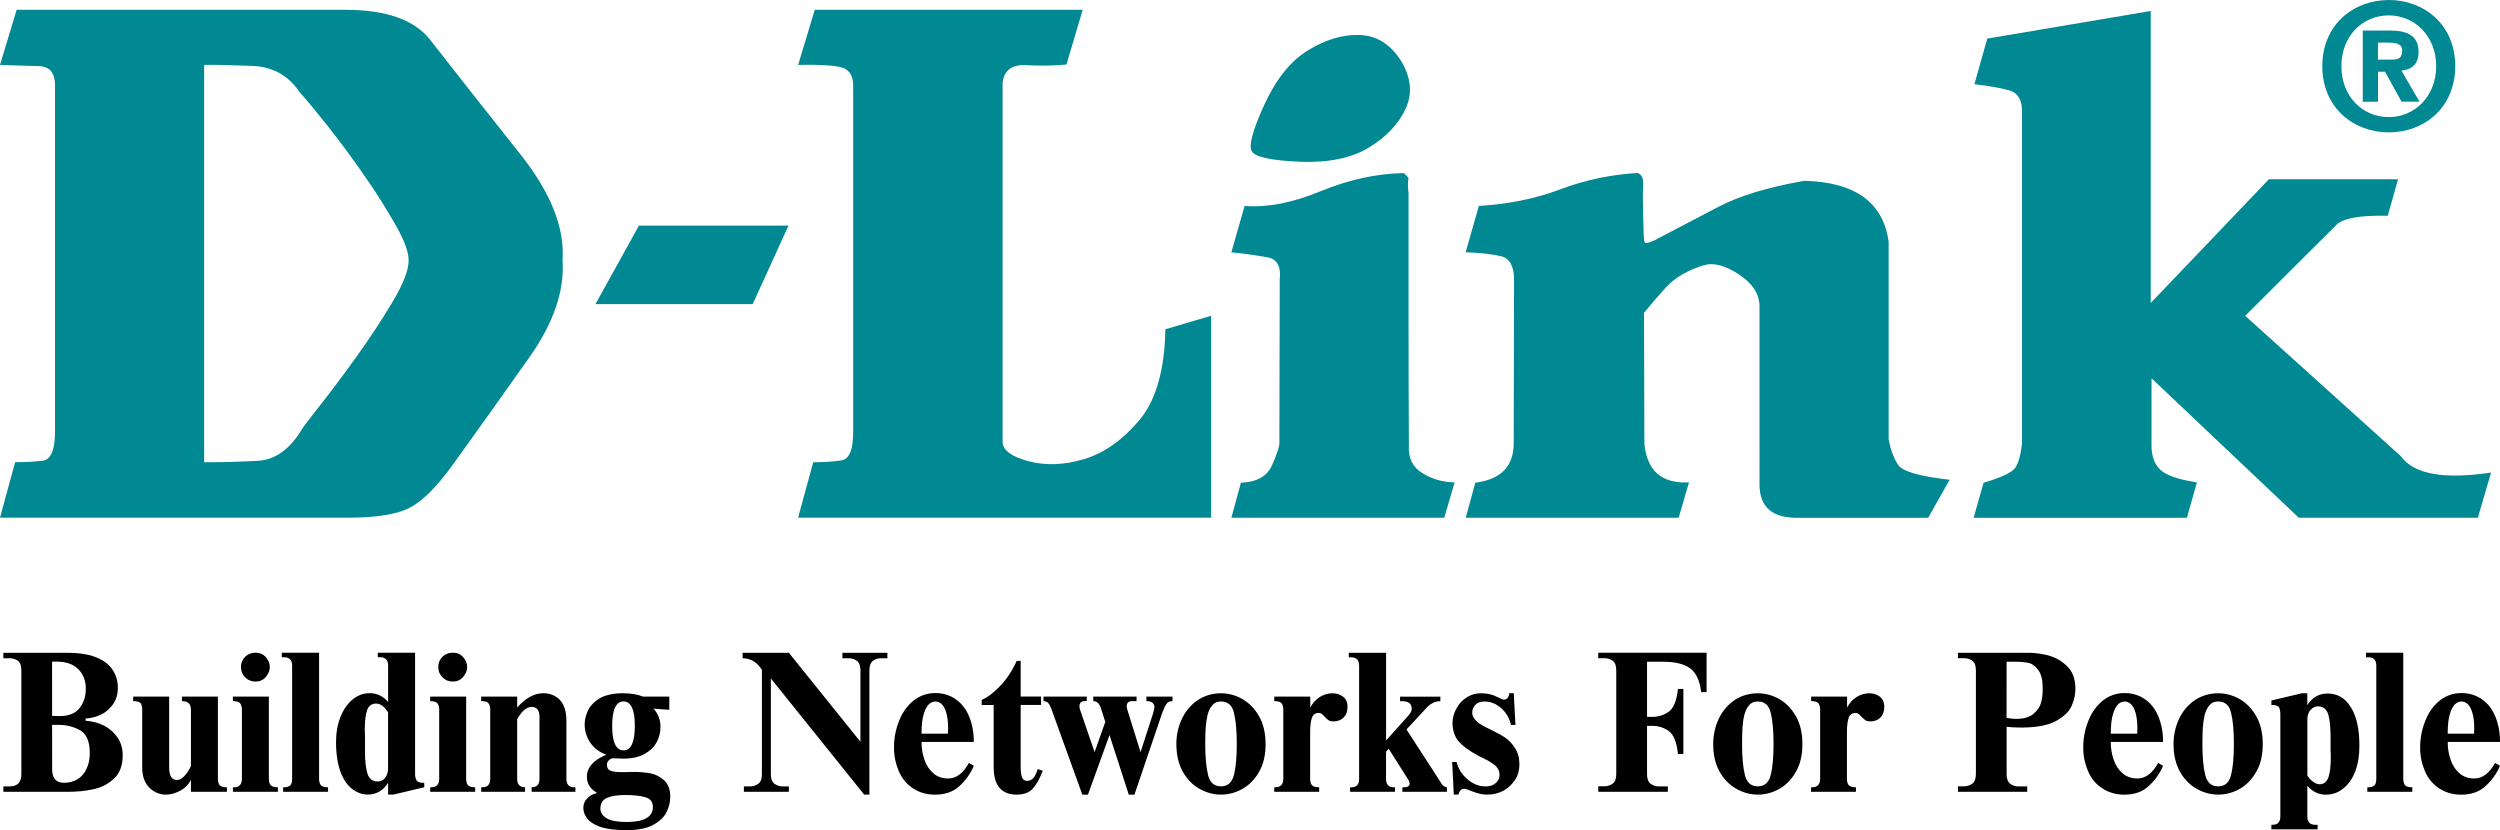 <?xml version="1.0" encoding="utf-8"?>
<!-- Generator: Adobe Illustrator 23.0.3, SVG Export Plug-In . SVG Version: 6.00 Build 0)  -->
<svg version="1.1" id="Layer_1" xmlns="http://www.w3.org/2000/svg" xmlns:xlink="http://www.w3.org/1999/xlink" x="0px" y="0px"
	 viewBox="0 0 498.76 165.63" style="enable-background:new 0 0 498.76 165.63;" xml:space="preserve">
<style type="text/css">
	.st0{clip-path:url(#SVGID_2_);}
	.st1{clip-path:url(#SVGID_4_);fill:#008893;}
	.st2{clip-path:url(#SVGID_4_);}
</style>
<g id="Vector_Smart_Object_1_">
	<g>
		<defs>
			<rect id="SVGID_1_" y="0" width="498.76" height="165.63"/>
		</defs>
		<clipPath id="SVGID_2_">
			<use xlink:href="#SVGID_1_"  style="overflow:visible;"/>
		</clipPath>
		<g class="st0">
			<defs>
				<rect id="SVGID_3_" y="0" width="498.76" height="165.63"/>
			</defs>
			<clipPath id="SVGID_4_">
				<use xlink:href="#SVGID_3_"  style="overflow:visible;"/>
			</clipPath>
			<path class="st1" d="M0,12.95L3.32,1.96H69c8.09,0,13.72,2.01,16.86,6.04c5.98,7.66,12,15.29,18.05,22.9
				c5.98,7.56,8.75,14.55,8.32,20.96c0.43,6.07-1.76,12.56-6.64,19.45c-5.07,7.19-10.17,14.35-15.31,21.48
				c-3.24,4.48-6.16,7.34-8.72,8.6c-2.59,1.27-6.64,1.89-12.12,1.89H0l3.02-11.07c2.01,0,3.85-0.1,5.48-0.29
				c1.66-0.2,2.48-2.16,2.48-5.9v-69c0-2.46-1.05-3.75-3.17-3.83C5.7,13.15,3.09,13.05,0,12.95 M81.52,51.87
				c0-1.62-0.88-4-2.69-7.14c-1.93-3.39-4.01-6.68-6.26-9.87c-2.3-3.33-4.71-6.58-7.21-9.75c-2.44-3.06-4.27-5.27-5.55-6.69
				c-2.26-3.36-5.41-5.12-9.43-5.27c-4.02-0.17-7.24-0.25-9.65-0.2v79.27c3.59,0,7.18-0.09,10.76-0.29c3.34-0.2,6.18-2.19,8.55-5.97
				c0.1-0.3,1.28-1.89,3.57-4.78c2.55-3.25,5.04-6.56,7.44-9.92c2.59-3.58,5.02-7.27,7.29-11.07
				C80.51,56.54,81.57,53.76,81.52,51.87 M157.31,45.01l-7.14,15.66H118.8l8.67-15.66H157.31z M200.02,16.53v71.73
				c0.1,1.62,1.83,2.86,5.2,3.76c3.35,0.89,7.04,0.77,11.04-0.42c3.99-1.19,7.66-3.78,11.01-7.73c3.34-3.95,5.08-10.02,5.23-18.18
				l9.12-2.69v40.28h-82.4l3.02-11.06c2.11,0,3.97-0.12,5.61-0.37c1.61-0.25,2.39-2.19,2.36-5.82v-69c0-2.09-0.9-3.31-2.66-3.68
				c-1.76-0.35-4.55-0.5-8.32-0.4l3.32-10.99H216l-3.24,10.91c-2.51,0.25-5.18,0.28-8.02,0.13C201.88,12.83,200.31,14,200.02,16.53
				 M279.47,12.08c2.06,3.36,2.36,6.56,0.96,9.62c-1.44,3.06-3.85,5.62-7.29,7.71c-3.49,2.14-8.1,3.08-13.83,2.86
				c-5.7-0.25-8.9-0.95-9.53-2.04c-0.73-1.02,0.07-4.13,2.44-9.3c2.37-5.17,5.28-8.8,8.75-10.89c3.45-2.14,6.86-3.16,10.26-3.06
				C274.59,7.08,277.36,8.78,279.47,12.08 M281.01,38.66v25.19c0,8.36,0.02,16.73,0.07,25.09c-0.16,2.46,0.77,4.3,2.76,5.49
				c1.91,1.17,4.12,1.8,6.36,1.8l-2.06,7.06h-42.48l1.91-6.99c3.14-0.1,5.2-1.27,6.19-3.45c0.98-2.22,1.48-3.69,1.48-4.43
				l0.07-32.62c0.3-2.64-0.53-4.13-2.46-4.47c-2.38-0.43-4.78-0.76-7.19-0.99l2.64-9.25c4.57,0.35,9.65-0.65,15.21-2.96
				c5.58-2.28,11.08-3.5,16.54-3.6c0.73,0.6,1.05,1.02,0.93,1.32C280.85,36.13,280.85,37.07,281.01,38.66 M340.01,52.89
				c-3.35,1.02-5.93,2.53-7.75,4.55c-1.47,1.62-2.89,3.28-4.27,4.97l0.07,26.08c0.51,5.45,3.47,8.04,8.9,7.74l-2.06,7.06h-42.48
				l1.91-6.99c5.1-0.65,7.66-3.25,7.66-7.88l0.07-32.62c0-2.68-0.86-4.23-2.54-4.67c-1.71-0.42-4.07-0.7-7.12-0.8l2.64-9.25
				c5.91-0.35,11.32-1.44,16.24-3.31c4.97-1.87,10.2-2.97,15.51-3.26c0.34,0.18,0.62,0.45,0.8,0.78c0.25,0.37,0.3,1.49,0.16,3.38
				c0,1.22,0.02,2.44,0.05,3.61c0.03,1.2,0.05,2.39,0.1,3.53c0,1.52,0.1,2.37,0.25,2.56c0.18,0.2,0.78,0.08,1.81-0.37
				c4.42-2.31,8.72-4.58,12.92-6.76c4.19-2.19,9.88-3.9,17.07-5.17c10.15,0.25,15.76,4.3,16.84,12.16v39.48
				c0.4,2.04,1.03,3.71,1.88,5.02c0.86,1.32,4.3,2.31,10.29,2.98l-4.28,7.59h-25.71c-5.28,0.15-7.94-2.06-7.94-6.64V61.19
				c0-2.54-1.39-4.67-4.13-6.46C344.17,52.96,341.86,52.34,340.01,52.89 M429.08,2.19v58.26l23.58-24.69h25.76l-2.05,7.29
				c-5.74-0.15-9.23,0.54-10.46,2.04c-3.02,2.99-6.04,5.99-9.05,9c-2.98,2.97-5.96,5.94-8.93,8.92l31.02,27.97
				c2.59,3.63,8.6,4.72,18.03,3.29l-2.64,9.02h-35.72l-29.38-27.82v13.48c0,2.14,0.63,3.75,1.84,4.85c1.23,1.09,3.64,1.89,7.21,2.44
				l-1.99,7.06h-42.55l1.98-6.99c3.25-0.96,5.25-1.87,6.04-2.66c0.8-0.79,1.33-2.54,1.63-5.22V22.2c0-2.29-0.83-3.65-2.46-4.15
				c-1.66-0.47-4-0.9-7.04-1.25l2.57-9.1L429.08,2.19z"/>
			<path class="st2" d="M0.67,157.97h12.86c1.76,0,3.4-0.15,4.97-0.49c1.57-0.29,3.02-1.01,4.19-2.09c1.19-1.08,1.79-2.65,1.79-4.71
				c0-1.35-0.34-2.51-1.01-3.51c-0.69-1.01-1.61-1.83-2.69-2.4c-1.15-0.57-2.41-0.9-3.7-0.97v-0.45c1.06-0.06,2.11-0.32,3.07-0.79
				c1.01-0.48,1.79-1.19,2.43-2.09c0.63-0.94,0.93-2.02,0.93-3.32c0-0.97-0.19-1.84-0.56-2.65c-0.39-0.88-1-1.65-1.76-2.25
				c-0.82-0.63-1.83-1.12-3.1-1.49c-1.5-0.37-3.05-0.54-4.6-0.52H0.67v1.08h1.27c0.6,0,1.12,0.19,1.61,0.48
				c0.49,0.38,0.71,1.01,0.71,1.95v20.71c0,1.61-0.79,2.43-2.32,2.43H0.67V157.97z M10.39,132.02c0.19-0.03,0.45-0.03,0.79-0.03
				c1.94,0,3.44,0.48,4.45,1.53c1,1,1.49,2.28,1.49,3.88c0,1.54-0.41,2.81-1.27,3.89c-0.82,1.04-2.13,1.57-3.96,1.57l-1.5-0.04
				L10.39,132.02l0.01,12.6h1.42c1.42,0,2.8,0.34,4.11,1.04c1.31,0.71,1.98,2.24,1.98,4.56c0,1.2-0.19,2.21-0.63,3.11
				c-0.36,0.86-0.98,1.59-1.76,2.09c-0.83,0.51-1.79,0.77-2.76,0.75c-1.57,0-2.36-0.94-2.36-2.73L10.39,132.02L10.39,132.02z
				 M38.09,157.97h7.18v-0.9c-0.75,0-1.23-0.15-1.46-0.44c-0.22-0.3-0.34-0.71-0.34-1.24v-16.41H36.3v0.9c1.2,0,1.79,0.56,1.79,1.68
				v11.28c-0.33,0.71-0.75,1.37-1.27,1.95c-0.52,0.56-1.01,0.82-1.5,0.82c-1.05,0-1.57-0.82-1.57-2.47v-14.16h-7.18v0.9h0.23
				c0.67,0.03,1.12,0.18,1.31,0.49c0.19,0.37,0.28,0.78,0.26,1.19v11.55c0,1.76,0.49,3.1,1.42,4.03c0.93,0.9,2.02,1.39,3.33,1.39
				c0.93,0,1.83-0.26,2.77-0.75c0.94-0.48,1.71-1.24,2.21-2.17L38.09,157.97L38.09,157.97z M46.47,157.97h8.97v-0.9
				c-0.71,0-1.2-0.15-1.46-0.44c-0.23-0.3-0.34-0.71-0.34-1.24v-16.41h-7.18v0.9c0.78,0,1.27,0.18,1.5,0.49
				c0.21,0.36,0.31,0.78,0.3,1.19v13.83c0,1.09-0.52,1.68-1.57,1.68h-0.23L46.47,157.97L46.47,157.97z M48.08,133.1
				c0,0.78,0.26,1.46,0.82,2.02c0.56,0.56,1.23,0.85,2.05,0.85c0.9,0,1.57-0.3,2.09-0.93c0.52-0.61,0.79-1.27,0.79-1.95
				c0-0.71-0.26-1.39-0.79-1.98c-0.52-0.6-1.23-0.9-2.09-0.9c-0.82,0-1.49,0.3-2.05,0.82C48.35,131.59,48.05,132.33,48.08,133.1
				 M56.48,157.97h8.97v-0.9c-0.75,0-1.23-0.15-1.45-0.44c-0.23-0.3-0.34-0.71-0.34-1.24v-25.16h-7.44v0.9h0.49
				c1.05,0,1.57,0.56,1.57,1.68v22.58c0,0.68-0.15,1.12-0.41,1.34c-0.34,0.24-0.75,0.36-1.16,0.34h-0.23V157.97z M78.47,158.53
				l6.17-1.47v-0.89h-0.22c-0.67,0-1.12-0.15-1.31-0.49c-0.21-0.38-0.31-0.8-0.3-1.23v-24.23h-7.44v0.9h0.49
				c1.04,0,1.57,0.56,1.57,1.68v7.25c-0.97-1.16-2.21-1.76-3.7-1.76c-1.24,0-2.32,0.41-3.36,1.23c-1.01,0.83-1.83,1.99-2.43,3.48
				c-0.6,1.49-0.9,3.17-0.9,5.04c0,2.47,0.34,4.49,0.93,6.06c0.63,1.57,1.42,2.7,2.39,3.37c0.97,0.72,1.98,1.05,3.03,1.05
				c1.68,0,3.03-0.79,4.04-2.33v2.33L78.47,158.53L78.47,158.53z M77.42,153.37c0,0.71-0.22,1.31-0.56,1.79
				c-0.36,0.48-0.93,0.76-1.53,0.75c-1.01,0-1.68-0.52-2.02-1.57c-0.3-1.05-0.49-2.39-0.49-4.07v-1.94v-1.5
				c-0.04-0.6-0.04-1.08-0.04-1.42c0-1.57,0.15-2.8,0.45-3.7c0.3-0.89,0.9-1.34,1.8-1.34c0.86,0,1.64,0.56,2.39,1.76L77.42,153.37
				L77.42,153.37z M85.83,157.97h8.97v-0.9c-0.71,0-1.2-0.15-1.46-0.44c-0.22-0.3-0.34-0.71-0.34-1.24v-16.41h-7.18v0.9
				c0.79,0,1.27,0.18,1.5,0.49c0.21,0.36,0.31,0.78,0.3,1.19v13.83c0,1.09-0.52,1.68-1.57,1.68h-0.23L85.83,157.97L85.83,157.97z
				 M87.44,133.1c0,0.78,0.26,1.46,0.82,2.02c0.56,0.56,1.23,0.85,2.06,0.85c0.9,0,1.57-0.3,2.09-0.93
				c0.52-0.61,0.79-1.27,0.79-1.95c0-0.71-0.26-1.39-0.79-1.98c-0.52-0.6-1.23-0.9-2.09-0.9c-0.82,0-1.5,0.3-2.06,0.82
				C87.71,131.59,87.42,132.33,87.44,133.1 M96,157.97h8.75v-0.9c-1.04,0-1.57-0.56-1.57-1.68v-11.93c0.94-1.64,1.91-2.43,2.88-2.43
				c1.04,0,1.57,0.67,1.57,2.02v12.34c0,1.12-0.53,1.68-1.57,1.68v0.9h8.74v-0.9h-0.23c-1.05,0-1.57-0.56-1.57-1.68v-11.63
				c0-1.27-0.22-2.32-0.63-3.14c-0.36-0.75-0.95-1.37-1.68-1.76c-0.7-0.38-1.49-0.57-2.28-0.56c-1.83,0-3.55,0.97-5.23,2.84v-2.17
				h-7.18v0.9c0.79,0,1.27,0.18,1.5,0.49c0.21,0.36,0.32,0.78,0.3,1.19v13.83c0,1.12-0.52,1.68-1.57,1.68h-0.23L96,157.97L96,157.97
				z M133.53,138.98h-5.23c-1.09-0.45-2.43-0.67-4.07-0.67c-1.98,0-3.55,0.38-4.71,1.08c-1.12,0.71-1.87,1.57-2.28,2.5
				c-0.41,0.93-0.6,1.83-0.6,2.62c0,1.31,0.38,2.54,1.12,3.66c0.79,1.12,1.83,1.91,3.22,2.39c-2.58,1.08-3.89,2.55-3.89,4.41
				c0,1.35,0.64,2.39,1.94,3.14v0.15c-0.74,0.13-1.41,0.5-1.91,1.05c-0.49,0.51-0.76,1.19-0.74,1.9c0,0.68,0.26,1.39,0.71,2.02
				c0.49,0.67,1.34,1.24,2.62,1.72c1.27,0.44,3.07,0.67,5.27,0.67c2.24,0,4-0.33,5.31-1.04c1.31-0.71,2.21-1.57,2.69-2.58
				c0.48-0.94,0.74-1.98,0.74-3.03c0-1.5-0.41-2.58-1.27-3.33c-0.78-0.72-1.76-1.2-2.8-1.38c-1.11-0.18-2.24-0.27-3.36-0.26
				c-0.26,0-0.67,0-1.16,0.04h-1.2c-0.86,0-1.57-0.07-2.05-0.26c-0.52-0.15-0.79-0.56-0.79-1.2c0-0.33,0.11-0.63,0.37-0.89
				c0.23-0.27,0.58-0.43,0.93-0.41c0.11,0,0.41,0,0.86,0.04c0.49,0.03,0.86,0.03,1.16,0.03c1.72,0,3.1-0.33,4.19-0.93
				c1.12-0.64,1.94-1.42,2.43-2.39c0.52-0.97,0.74-1.95,0.74-3.03c0.02-1.34-0.48-2.64-1.38-3.62l3.14,0.23L133.53,138.98
				L133.53,138.98z M124.41,149.7c-1.53,0-2.28-1.65-2.28-4.9c0-3.26,0.79-4.86,2.28-4.86c1.49,0,2.24,1.64,2.24,4.86
				C126.65,148.05,125.9,149.7,124.41,149.7l0.6,14.29c-1.87,0-3.18-0.26-4-0.75c-0.82-0.52-1.23-1.16-1.23-1.9
				c0-1.09,0.45-1.8,1.35-2.17c0.9-0.38,2.09-0.56,3.59-0.56c1.68,0,3.03,0.15,4.04,0.44c1.01,0.3,1.49,0.94,1.49,1.95
				c0,1.98-1.72,2.99-5.24,2.99L124.41,149.7z M148.15,130.23v1.08c0.86,0.04,1.57,0.22,2.17,0.6c0.6,0.34,1.16,0.94,1.68,1.72
				v20.83c0,0.93-0.22,1.53-0.71,1.9c-0.46,0.35-1.03,0.53-1.61,0.53h-1.27v1.08h8.97v-1.08h-1.27c-0.6,0-1.12-0.19-1.61-0.53
				c-0.48-0.37-0.71-1.01-0.71-1.9v-19.11l18.62,23.18h1.04v-24.79c0-0.94,0.26-1.54,0.71-1.9c0.46-0.34,1.03-0.53,1.61-0.52h1.27
				v-1.08h-8.97v1.08h1.27c0.6,0,1.16,0.19,1.61,0.52c0.48,0.37,0.71,1.01,0.71,1.9v14.24l-14.28-17.75H148.15z M193.31,152.21
				c-1.16,2.05-2.51,3.1-4.15,3.1c-1.16,0-2.13-0.33-2.91-1c-0.82-0.71-1.42-1.57-1.8-2.7c-0.41-1.15-0.61-2.36-0.6-3.59h10.43
				c0-1.5-0.19-2.8-0.56-4.04c-0.37-1.19-0.86-2.24-1.57-3.1c-0.66-0.82-1.49-1.48-2.43-1.94c-0.98-0.46-2.05-0.69-3.14-0.67
				c-1.57,0-2.99,0.49-4.22,1.42c-1.31,1.04-2.32,2.41-2.92,3.97c-0.74,1.76-1.11,3.66-1.08,5.57c0,1.64,0.34,3.17,0.94,4.59
				c0.6,1.42,1.53,2.58,2.76,3.4c1.27,0.87,2.77,1.32,4.49,1.32c2.02,0,3.63-0.57,4.86-1.72c1.25-1.12,2.23-2.5,2.88-4.04
				L193.31,152.21z M183.85,146.37c0-1.68,0.15-3.03,0.45-3.96c0.3-0.97,0.67-1.6,1.05-1.94c0.45-0.38,0.86-0.52,1.27-0.52
				c0.41,0,0.78,0.15,1.16,0.44c0.38,0.3,0.71,0.86,0.97,1.68c0.26,0.82,0.41,1.9,0.41,3.37c0,0.07,0,0.22-0.04,0.44v0.49
				L183.85,146.37L183.85,146.37z M195.85,140.65h2.39v12.38c0,3.66,1.54,5.5,4.56,5.5c1.42,0,2.47-0.38,3.18-1.13
				c0.75-0.78,1.42-1.98,2.05-3.63l-1.01-0.34c-0.45,1.57-1.12,2.35-2.05,2.35c-0.56,0-0.9-0.22-1.08-0.71
				c-0.19-0.48-0.26-1.16-0.26-2.05v-12.38h4.07v-1.68h-4.07v-7.11h-0.79c-0.51,1.13-1.12,2.2-1.83,3.22
				c-0.73,1.02-1.57,1.95-2.51,2.77c-0.86,0.82-1.76,1.42-2.65,1.8L195.85,140.65L195.85,140.65z M208.18,138.98v0.9
				c0.42,0,0.72,0.15,0.94,0.37c0.23,0.26,0.41,0.6,0.6,1.09l6.21,17.2h1.12l4.3-11.9l3.85,11.9h1.12l5.57-16.38
				c0.3-0.79,0.56-1.35,0.82-1.72c0.26-0.38,0.67-0.56,1.2-0.56v-0.9h-5.2v0.9h0.15c0.52,0,0.86,0.15,1.12,0.37
				c0.22,0.22,0.34,0.52,0.33,0.82c0,0.19-0.07,0.6-0.26,1.24l-2.5,7.74l-2.58-8.26c-0.1-0.29-0.17-0.59-0.19-0.9
				c0.03-0.67,0.37-1.01,1.08-1.01h0.89v-0.9h-8.63v0.9c0.71,0,1.24,0.49,1.53,1.45l0.86,2.69l-2.13,6.02l-2.84-8.26
				c-0.11-0.28-0.18-0.59-0.19-0.9c0.04-0.67,0.37-1.01,1.08-1.01h0.38v-0.9L208.18,138.98L208.18,138.98z M243.59,158.53
				c1.49,0,2.92-0.38,4.26-1.13c1.39-0.78,2.47-1.9,3.33-3.4c0.9-1.53,1.31-3.4,1.31-5.57c0-2.17-0.45-4.04-1.31-5.56
				c-0.9-1.54-1.99-2.65-3.37-3.44c-1.29-0.73-2.74-1.12-4.22-1.12c-1.61-0.01-3.2,0.44-4.56,1.31c-1.37,0.92-2.46,2.18-3.18,3.67
				c-0.78,1.61-1.17,3.37-1.16,5.16c0,2.17,0.45,4.04,1.31,5.57c0.9,1.54,2.02,2.65,3.4,3.4
				C240.74,158.16,242.16,158.53,243.59,158.53 M243.59,156.88c-1.35,0-2.21-0.75-2.58-2.28c-0.37-1.54-0.56-3.59-0.56-6.17
				c0-1.19,0.04-2.24,0.08-3.17c0.06-0.88,0.19-1.75,0.38-2.62c0.22-0.82,0.52-1.46,0.97-1.95c0.41-0.52,1.01-0.74,1.72-0.74
				c1.38,0,2.24,0.78,2.58,2.28c0.38,1.53,0.56,3.59,0.56,6.2c0,2.58-0.18,4.68-0.56,6.17
				C245.79,156.13,244.93,156.88,243.59,156.88 M254.2,157.97h8.98v-0.9c-0.71,0-1.2-0.15-1.46-0.44c-0.23-0.3-0.34-0.71-0.34-1.24
				v-9.38c0-1.17,0.11-2.06,0.34-2.77c0.23-0.67,0.67-1.01,1.42-1.01c0.3,0,0.61,0.18,0.97,0.6c0.38,0.38,0.67,0.67,0.9,0.83
				c0.22,0.18,0.56,0.26,1.12,0.26c0.71,0,1.39-0.26,1.91-0.75c0.52-0.52,0.79-1.23,0.79-2.13c0-0.94-0.3-1.61-0.9-2.06
				c-0.62-0.46-1.37-0.69-2.13-0.67c-0.85,0-1.72,0.26-2.5,0.74c-0.82,0.53-1.48,1.26-1.9,2.13v-2.21h-7.18v0.9
				c0.79,0,1.27,0.18,1.5,0.49c0.21,0.36,0.31,0.78,0.3,1.19v13.83c0,1.09-0.52,1.68-1.57,1.68h-0.23V157.97z M269.34,157.97h8.97
				v-0.9h-0.22c-1.05,0-1.57-0.56-1.57-1.68v-5.42l0.52-0.6l3.93,6.2c0.15,0.21,0.24,0.46,0.26,0.72c0,0.52-0.38,0.78-1.12,0.78
				h-0.33v0.9h8.89v-0.9c-0.33-0.05-0.63-0.21-0.86-0.44c-0.11-0.12-0.18-0.23-0.29-0.38c-0.07-0.15-0.12-0.26-0.15-0.26
				l-6.77-10.46l3.85-4.15c0.85-1,1.83-1.49,2.91-1.49v-0.9h-8.04v0.9h0.34c1.35,0,1.99,0.49,1.99,1.49c0,0.41-0.23,0.89-0.67,1.38
				l-4.45,4.97v-17.49h-7.44v0.9h0.49c1.05,0,1.57,0.56,1.57,1.68v22.58c0,1.12-0.52,1.68-1.57,1.68h-0.23V157.97z M289.71,152.02
				l0.33,6.51h0.9c0.23-0.79,0.6-1.17,1.2-1.17c0.15,0,0.85,0.22,2.02,0.68c0.89,0.34,1.76,0.49,2.54,0.49
				c1.2,0,2.28-0.26,3.25-0.79c0.94-0.52,1.74-1.27,2.32-2.17c0.6-0.93,0.86-1.97,0.86-3.1c0-1.27-0.3-2.35-0.9-3.25
				c-0.5-0.82-1.16-1.52-1.94-2.06c-0.71-0.49-1.61-0.94-2.62-1.46c-0.34-0.18-0.75-0.38-1.27-0.63c-0.48-0.24-0.94-0.51-1.38-0.82
				c-0.37-0.28-0.7-0.6-0.97-0.97c-0.22-0.34-0.34-0.75-0.34-1.16c0.02-0.56,0.25-1.09,0.63-1.5c0.41-0.45,1.05-0.67,1.83-0.67
				c1.16,0,2.24,0.41,3.26,1.27c1.01,0.86,1.68,1.99,2.02,3.4h0.89l-0.34-6.32h-0.89c-0.02,0.34-0.13,0.67-0.34,0.94
				c-0.18,0.21-0.44,0.33-0.71,0.34c-0.23,0-0.67-0.19-1.34-0.53c-0.97-0.52-2.06-0.74-3.29-0.74c-1.01,0-1.95,0.26-2.81,0.82
				c-0.89,0.56-1.56,1.27-2.05,2.21c-0.52,0.91-0.8,1.94-0.79,2.99c0.04,1.46,0.45,2.69,1.27,3.63c0.89,0.97,2.17,1.9,3.85,2.8
				c1.05,0.52,1.68,0.86,2.02,1.01c0.3,0.19,0.63,0.41,1.01,0.67c0.38,0.23,0.67,0.56,0.9,0.9c0.23,0.38,0.34,0.82,0.33,1.27
				c0,0.6-0.22,1.12-0.71,1.57c-0.49,0.48-1.16,0.71-2.06,0.71c-1.35,0-2.54-0.49-3.63-1.43c-1.12-0.97-1.83-2.09-2.17-3.44H289.71z
				 M318.87,157.97h13.87v-1.08h-1.83c-0.58,0-1.15-0.18-1.61-0.53c-0.48-0.37-0.71-1.01-0.71-1.9v-9.65h1.01
				c1.23,0,2.32,0.33,3.29,1.01c1.01,0.71,1.61,2.21,1.87,4.6h1.08v-12.97h-1.08c-0.26,2.36-0.89,3.89-1.87,4.56
				c-0.97,0.67-2.05,1.01-3.29,1.01h-1.01v-11h3.25c2.35,0,4.16,0.45,5.35,1.31c1.19,0.9,1.94,2.47,2.2,4.75h1.08v-7.85h-21.61v1.08
				h1.27c0.59,0,1.16,0.19,1.61,0.52c0.49,0.37,0.71,1.01,0.71,1.9v20.71c0,0.93-0.23,1.53-0.71,1.9c-0.47,0.34-1.03,0.52-1.61,0.53
				h-1.27V157.97z M350.69,158.53c1.49,0,2.91-0.38,4.26-1.13c1.39-0.78,2.46-1.9,3.33-3.4c0.89-1.53,1.31-3.4,1.31-5.57
				c0-2.17-0.44-4.04-1.31-5.56c-0.9-1.54-1.98-2.65-3.37-3.44c-1.29-0.73-2.74-1.12-4.22-1.12c-1.68,0-3.22,0.45-4.56,1.31
				c-1.37,0.92-2.46,2.18-3.18,3.67c-0.77,1.61-1.17,3.37-1.16,5.16c0,2.17,0.44,4.04,1.31,5.57c0.89,1.54,2.02,2.65,3.4,3.4
				C347.84,158.16,349.26,158.53,350.69,158.53 M350.69,156.88c-1.35,0-2.21-0.75-2.58-2.28c-0.38-1.54-0.56-3.59-0.56-6.17
				c0-1.19,0.04-2.24,0.07-3.17c0.07-0.94,0.18-1.8,0.38-2.62c0.22-0.82,0.52-1.46,0.97-1.95c0.41-0.52,1.01-0.74,1.72-0.74
				c1.38,0,2.24,0.78,2.58,2.28c0.38,1.53,0.56,3.59,0.56,6.2c0,2.58-0.18,4.68-0.56,6.17
				C352.89,156.13,352.03,156.88,350.69,156.88 M361.3,157.97h8.97v-0.9c-0.71,0-1.2-0.15-1.46-0.44c-0.22-0.3-0.34-0.71-0.34-1.24
				v-9.38c0-1.17,0.11-2.06,0.34-2.77c0.23-0.67,0.67-1.01,1.43-1.01c0.29,0,0.59,0.18,0.97,0.6c0.38,0.38,0.67,0.67,0.9,0.83
				c0.22,0.18,0.56,0.26,1.12,0.26c0.71,0,1.39-0.26,1.9-0.75c0.53-0.52,0.79-1.23,0.79-2.13c0-0.94-0.3-1.61-0.89-2.06
				c-0.62-0.46-1.37-0.69-2.13-0.67c-0.85,0-1.72,0.26-2.5,0.74c-0.82,0.53-1.48,1.26-1.9,2.13v-2.21h-7.17v0.9
				c0.78,0,1.27,0.18,1.49,0.49c0.21,0.36,0.31,0.78,0.3,1.19v13.83c0,1.09-0.52,1.68-1.57,1.68h-0.22L361.3,157.97L361.3,157.97z
				 M390.61,157.97h13.83v-1.08h-1.79c-0.58,0-1.14-0.18-1.61-0.53c-0.48-0.37-0.71-1.01-0.71-1.9v-9.46
				c0.86,0.11,1.83,0.15,2.92,0.15c3.07,0,5.38-0.44,6.99-1.34c1.61-0.93,2.65-1.94,3.1-3.07c0.49-1.16,0.71-2.24,0.71-3.33
				c0-2.02-0.6-3.51-1.72-4.56c-1.07-1.04-2.4-1.78-3.85-2.13c-1.23-0.31-2.5-0.47-3.77-0.49h-14.09v1.08h1.26
				c0.61,0,1.17,0.19,1.61,0.52c0.49,0.37,0.71,1.01,0.71,1.9v20.71c0,0.93-0.23,1.53-0.71,1.9c-0.47,0.34-1.03,0.53-1.61,0.53
				h-1.26V157.97z M400.32,132.02h1.95c0.97,0,1.83,0.11,2.54,0.26c0.71,0.19,1.34,0.71,1.9,1.5c0.56,0.79,0.82,1.98,0.82,3.62
				c0,0.9-0.07,1.79-0.3,2.65c-0.18,0.82-0.67,1.61-1.49,2.32c-0.79,0.71-1.99,1.05-3.59,1.05c-0.6,0-1.2-0.08-1.83-0.22V132.02z
				 M430.57,152.21c-1.16,2.05-2.5,3.1-4.15,3.1c-1.16,0-2.13-0.33-2.92-1c-0.83-0.72-1.46-1.65-1.8-2.7
				c-0.4-1.15-0.61-2.37-0.59-3.59h10.43c0.02-1.37-0.17-2.73-0.56-4.04c-0.37-1.19-0.86-2.24-1.57-3.1
				c-0.66-0.82-1.49-1.48-2.43-1.94c-0.98-0.46-2.06-0.69-3.14-0.67c-1.57,0-2.99,0.49-4.22,1.42c-1.23,0.97-2.25,2.29-2.92,3.97
				c-0.74,1.76-1.11,3.66-1.08,5.57c0,1.64,0.34,3.17,0.94,4.59c0.6,1.42,1.53,2.58,2.77,3.4c1.27,0.87,2.77,1.32,4.48,1.32
				c2.02,0,3.63-0.57,4.86-1.72c1.24-1.12,2.23-2.5,2.87-4.04L430.57,152.21z M421.11,146.37c0-1.68,0.15-3.03,0.46-3.96
				c0.29-0.97,0.67-1.6,1.04-1.94c0.35-0.32,0.8-0.51,1.27-0.52c0.4,0,0.78,0.15,1.16,0.44c0.37,0.3,0.71,0.86,0.97,1.68
				c0.26,0.82,0.41,1.9,0.41,3.37c0,0.07,0,0.22-0.03,0.44v0.49L421.11,146.37L421.11,146.37z M442.53,158.53
				c1.5,0,2.92-0.38,4.27-1.13c1.38-0.78,2.46-1.9,3.32-3.4c0.9-1.53,1.31-3.4,1.31-5.57c0-2.17-0.44-4.04-1.31-5.56
				c-0.89-1.54-1.98-2.65-3.36-3.44c-1.29-0.73-2.74-1.12-4.23-1.12c-1.61-0.01-3.2,0.44-4.56,1.31c-1.37,0.92-2.46,2.18-3.18,3.67
				c-0.78,1.61-1.17,3.37-1.16,5.16c0,2.17,0.44,4.04,1.31,5.57c0.9,1.54,2.02,2.65,3.4,3.4
				C439.62,158.14,441.06,158.52,442.53,158.53 M442.53,156.88c-1.34,0-2.2-0.75-2.58-2.28c-0.38-1.54-0.56-3.59-0.56-6.17
				c0-1.19,0.03-2.24,0.07-3.17c0.08-0.94,0.19-1.8,0.38-2.62c0.23-0.82,0.52-1.46,0.97-1.95c0.41-0.52,1-0.74,1.72-0.74
				c1.39,0,2.25,0.78,2.58,2.28c0.38,1.53,0.56,3.59,0.56,6.2c0,2.58-0.19,4.68-0.56,6.17
				C444.73,156.13,443.88,156.88,442.53,156.88 M459.28,138.3l-6.13,1.45v0.9h0.22c0.67,0,1.12,0.19,1.31,0.49
				c0.15,0.33,0.26,0.75,0.26,1.24v20.49c0,1.12-0.52,1.68-1.57,1.68h-0.22v0.9h9.23v-0.9h-0.49c-1.05,0-1.57-0.56-1.57-1.68v-6.1
				c1.01,1.16,2.24,1.77,3.7,1.77c1.31,0,2.47-0.41,3.47-1.24c1.05-0.82,1.83-1.94,2.4-3.44c0.56-1.49,0.82-3.17,0.82-5.08
				c0-3.32-0.56-5.9-1.72-7.7c-1.12-1.83-2.66-2.72-4.63-2.72c-1.72,0-3.07,0.78-4.04,2.31v-2.35L459.28,138.3L459.28,138.3z
				 M460.33,143.46c0.04-0.86,0.26-1.49,0.71-1.9c0.44-0.45,0.89-0.64,1.38-0.64c1.08,0,1.76,0.56,2.1,1.68
				c0.3,1.12,0.44,2.62,0.44,4.56v2.58c0.04,0.64,0.04,1.09,0.04,1.42c0,1.61-0.15,2.92-0.45,3.85c-0.34,0.97-0.93,1.46-1.83,1.46
				c-0.46-0.04-0.91-0.23-1.27-0.52c-0.45-0.34-0.83-0.76-1.12-1.24L460.33,143.46L460.33,143.46z M472.29,157.97h8.97v-0.9
				c-0.75,0-1.24-0.15-1.46-0.44c-0.22-0.3-0.34-0.71-0.34-1.24v-25.16h-7.43v0.9h0.48c1.05,0,1.57,0.56,1.57,1.68v22.58
				c0,0.68-0.15,1.12-0.41,1.34c-0.34,0.24-0.75,0.36-1.16,0.34h-0.22V157.97z M497.79,152.21c-1.16,2.05-2.51,3.1-4.16,3.1
				c-1.16,0-2.12-0.33-2.91-1c-0.84-0.71-1.46-1.65-1.79-2.7c-0.41-1.15-0.62-2.36-0.6-3.59h10.43c0.02-1.37-0.17-2.73-0.56-4.04
				c-0.38-1.19-0.86-2.24-1.57-3.1c-0.66-0.82-1.49-1.48-2.44-1.94c-0.98-0.46-2.05-0.69-3.14-0.67c-1.53-0.01-3.01,0.49-4.22,1.42
				c-1.24,0.97-2.25,2.29-2.91,3.97c-0.74,1.76-1.11,3.66-1.09,5.57c0,1.64,0.33,3.17,0.94,4.59c0.59,1.42,1.53,2.58,2.76,3.4
				c1.27,0.87,2.77,1.32,4.49,1.32c2.02,0,3.63-0.57,4.86-1.72c1.25-1.12,2.23-2.5,2.88-4.04L497.79,152.21z M488.32,146.37
				c0-1.68,0.16-3.03,0.45-3.96c0.3-0.97,0.67-1.6,1.04-1.94c0.45-0.38,0.86-0.52,1.27-0.52c0.41,0,0.79,0.15,1.16,0.44
				c0.38,0.3,0.71,0.86,0.97,1.68c0.26,0.82,0.41,1.9,0.41,3.37c0,0.07,0,0.22-0.03,0.44v0.49L488.32,146.37L488.32,146.37z"/>
			<path class="st1" d="M474.41,14.31h1.42l3.29,5.98h3.59l-3.63-6.22c1.87-0.14,3.43-1.07,3.43-3.7c0-3.25-2.18-4.28-5.84-4.28
				h-5.29V20.3h3.04V14.31z M474.41,8.5h2.11c1.14,0,2.73,0.1,2.73,1.56c0,1.59-0.79,1.83-2.17,1.83h-2.67V8.5z M489.83,13.2
				c0-8.33-6.26-13.2-13.24-13.2c-7.02,0-13.28,4.87-13.28,13.2c0,8.33,6.27,13.21,13.28,13.21
				C483.57,26.41,489.83,21.54,489.83,13.2 M486.03,13.2c0,6.08-4.36,10.16-9.44,10.16c-5.22,0-9.47-4.08-9.47-10.16
				c0-6.08,4.26-10.13,9.47-10.13C481.67,3.08,486.03,7.12,486.03,13.2"/>
		</g>
	</g>
</g>
</svg>
